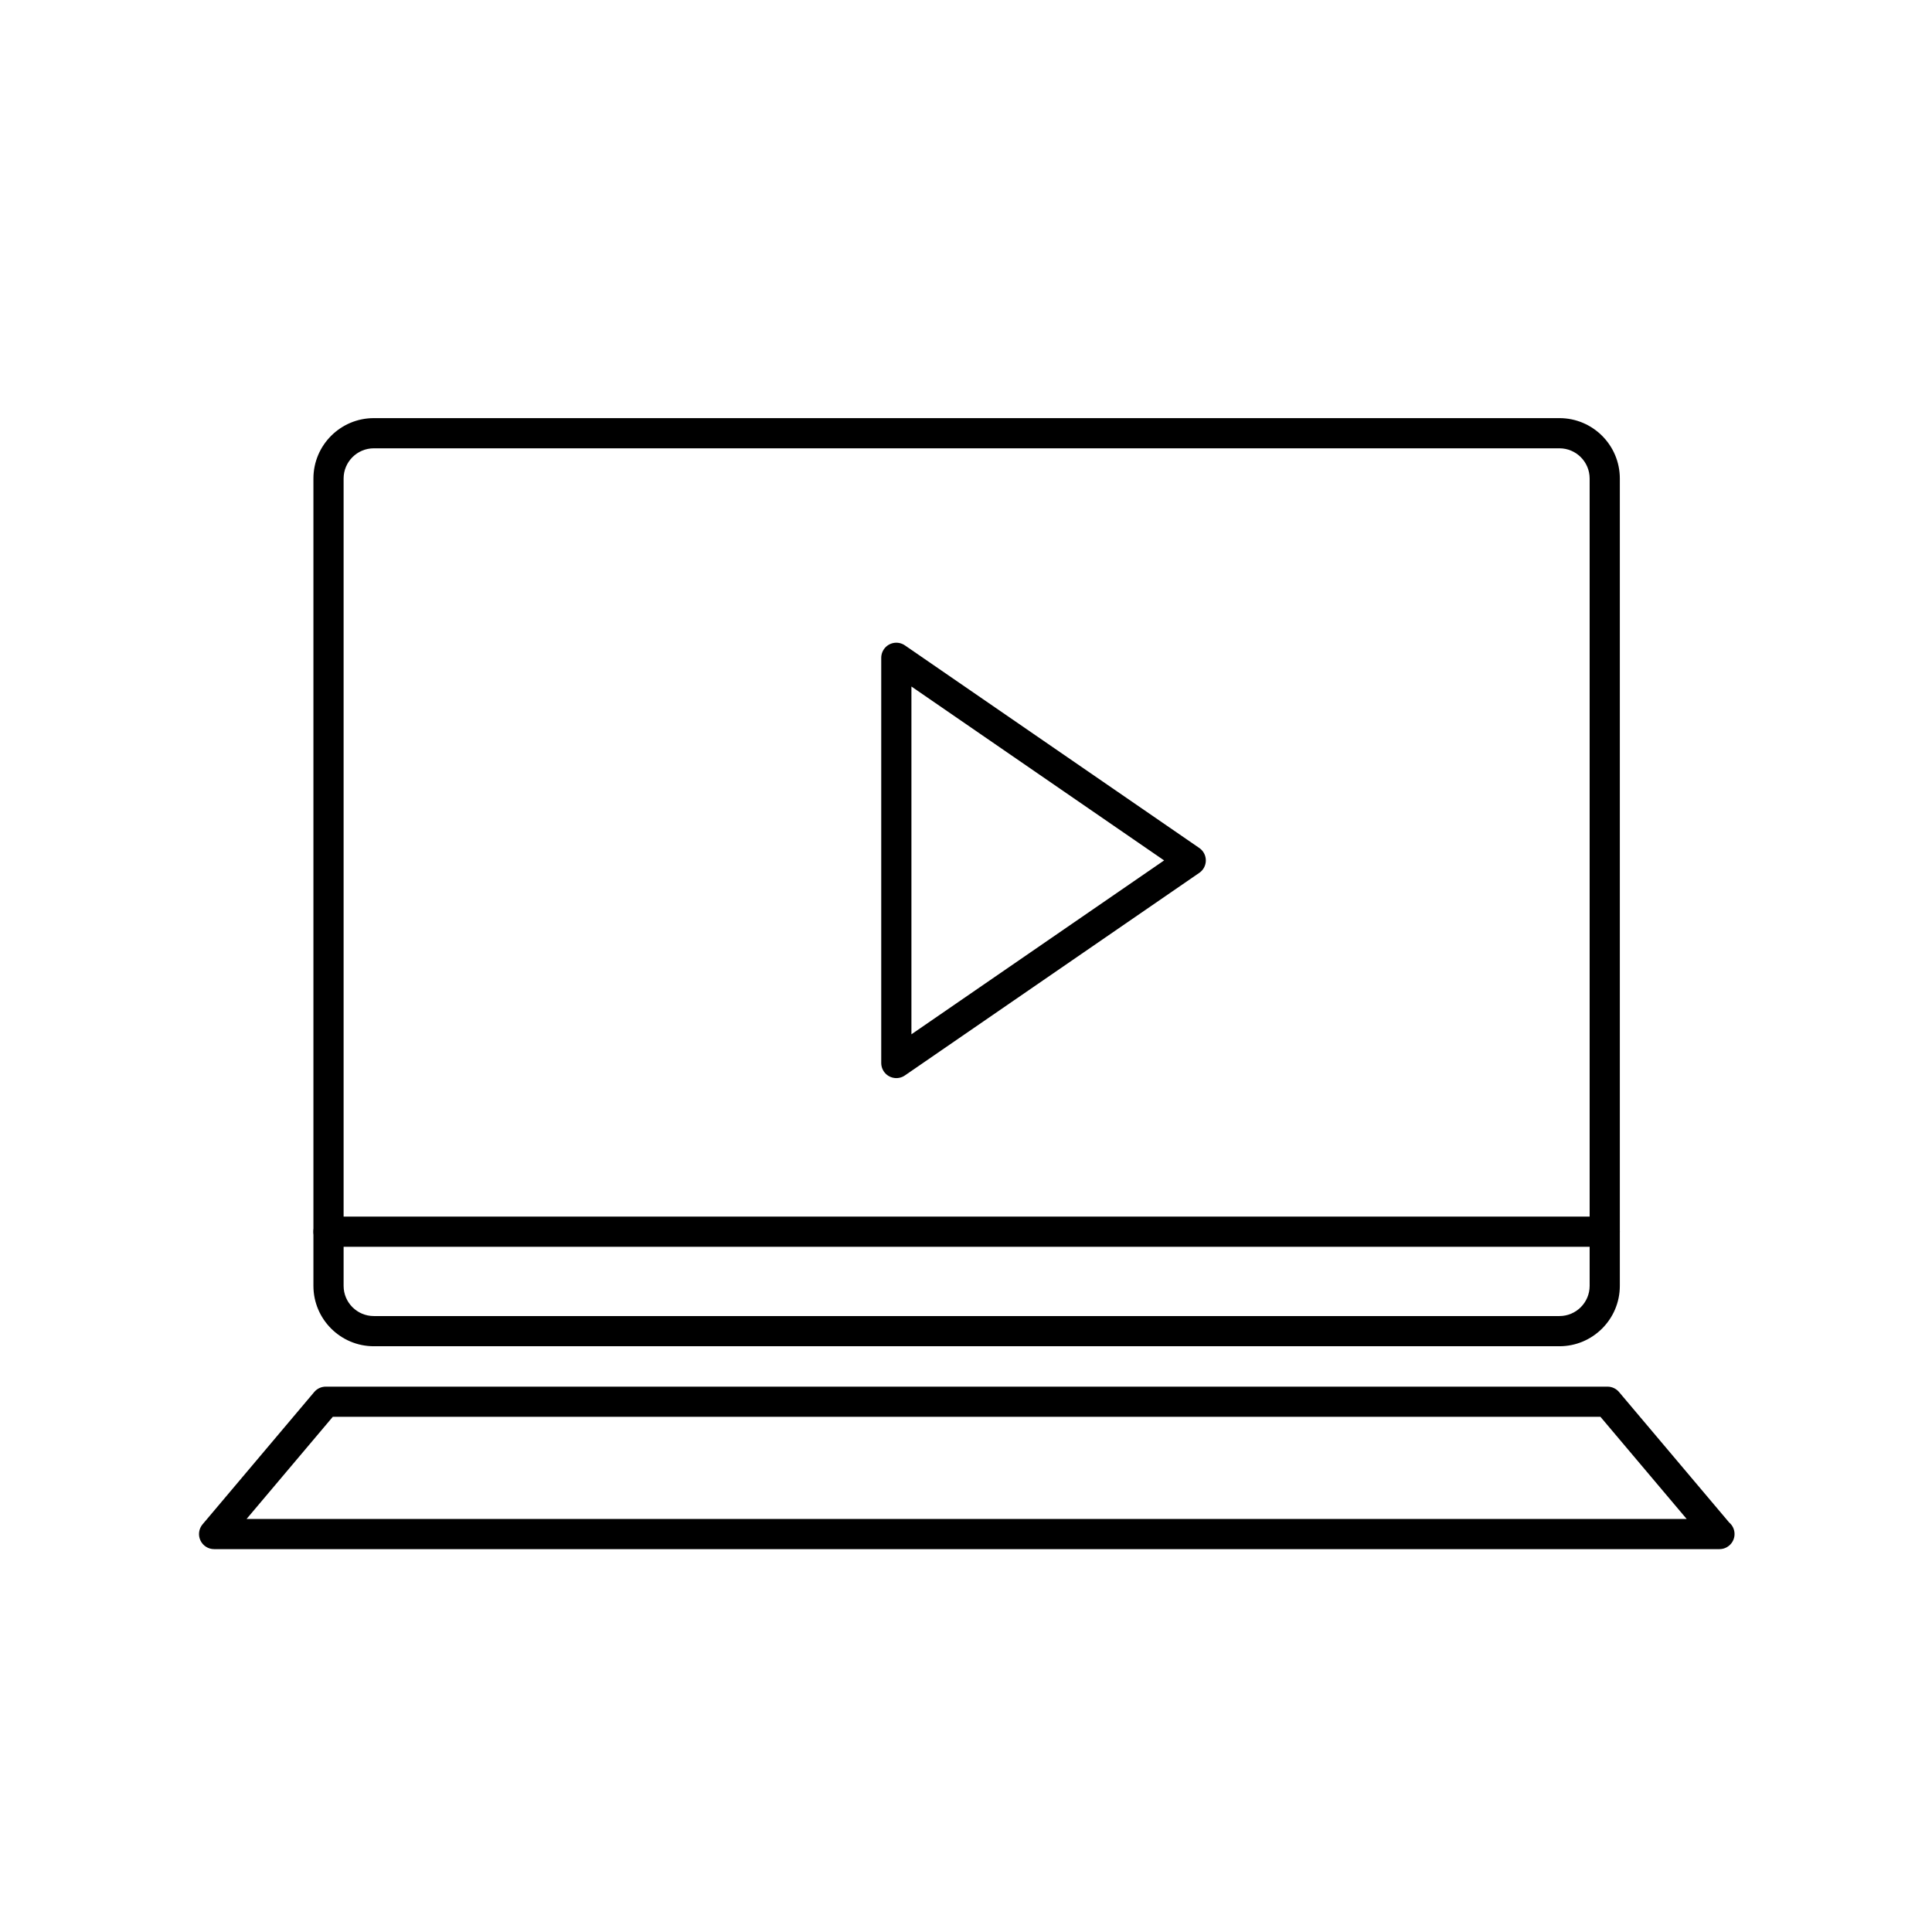 <?xml version="1.0" encoding="utf-8"?>
<!-- Generator: Adobe Illustrator 16.0.0, SVG Export Plug-In . SVG Version: 6.00 Build 0)  -->
<!DOCTYPE svg PUBLIC "-//W3C//DTD SVG 1.1//EN" "http://www.w3.org/Graphics/SVG/1.1/DTD/svg11.dtd">
<svg version="1.1" id="Layer_1" xmlns="http://www.w3.org/2000/svg" xmlns:xlink="http://www.w3.org/1999/xlink" x="0px" y="0px"
	 width="128px" height="128px" viewBox="0 0 128 128" enable-background="new 0 0 128 128" xml:space="preserve">
<g>
	
		<polygon fill="none" stroke="#000000" stroke-width="2" stroke-linecap="round" stroke-linejoin="round" stroke-miterlimit="10" points="
		59.384,43.581 78.889,57.005 59.384,70.427 	"/>
	<g>
		<g>
			<path d="M103.317,89.192H24.765c-2.206,0-4-1.794-4-4v-53.49c0-2.206,1.794-4,4-4h78.553c2.206,0,4,1.794,4,4v53.49
				C107.317,87.398,105.523,89.192,103.317,89.192z M24.765,29.702c-1.103,0-2,0.897-2,2v53.49c0,1.103,0.897,2,2,2h78.553
				c1.103,0,2-0.897,2-2v-53.49c0-1.103-0.897-2-2-2H24.765z"/>
		</g>
		<g>
			<path d="M113.917,102.634c-0.004,0.001-0.012,0.001-0.02,0H14.185c-0.389,0-0.743-0.226-0.907-0.579
				c-0.164-0.353-0.108-0.769,0.143-1.065l7.398-8.766c0.19-0.226,0.47-0.355,0.765-0.355h84.916c0.295,0,0.574,0.13,0.765,0.355
				l7.294,8.642c0.22,0.184,0.359,0.46,0.359,0.769C114.917,102.187,114.47,102.634,113.917,102.634z M16.337,100.634h95.408
				l-5.711-6.766H22.048L16.337,100.634z"/>
		</g>
		<g>
			<path d="M106.317,82.601H21.765c-0.553,0-1-0.447-1-1s0.447-1,1-1h84.553c0.553,0,1,0.447,1,1S106.87,82.601,106.317,82.601z"/>
		</g>
	</g>
</g>
</svg>
